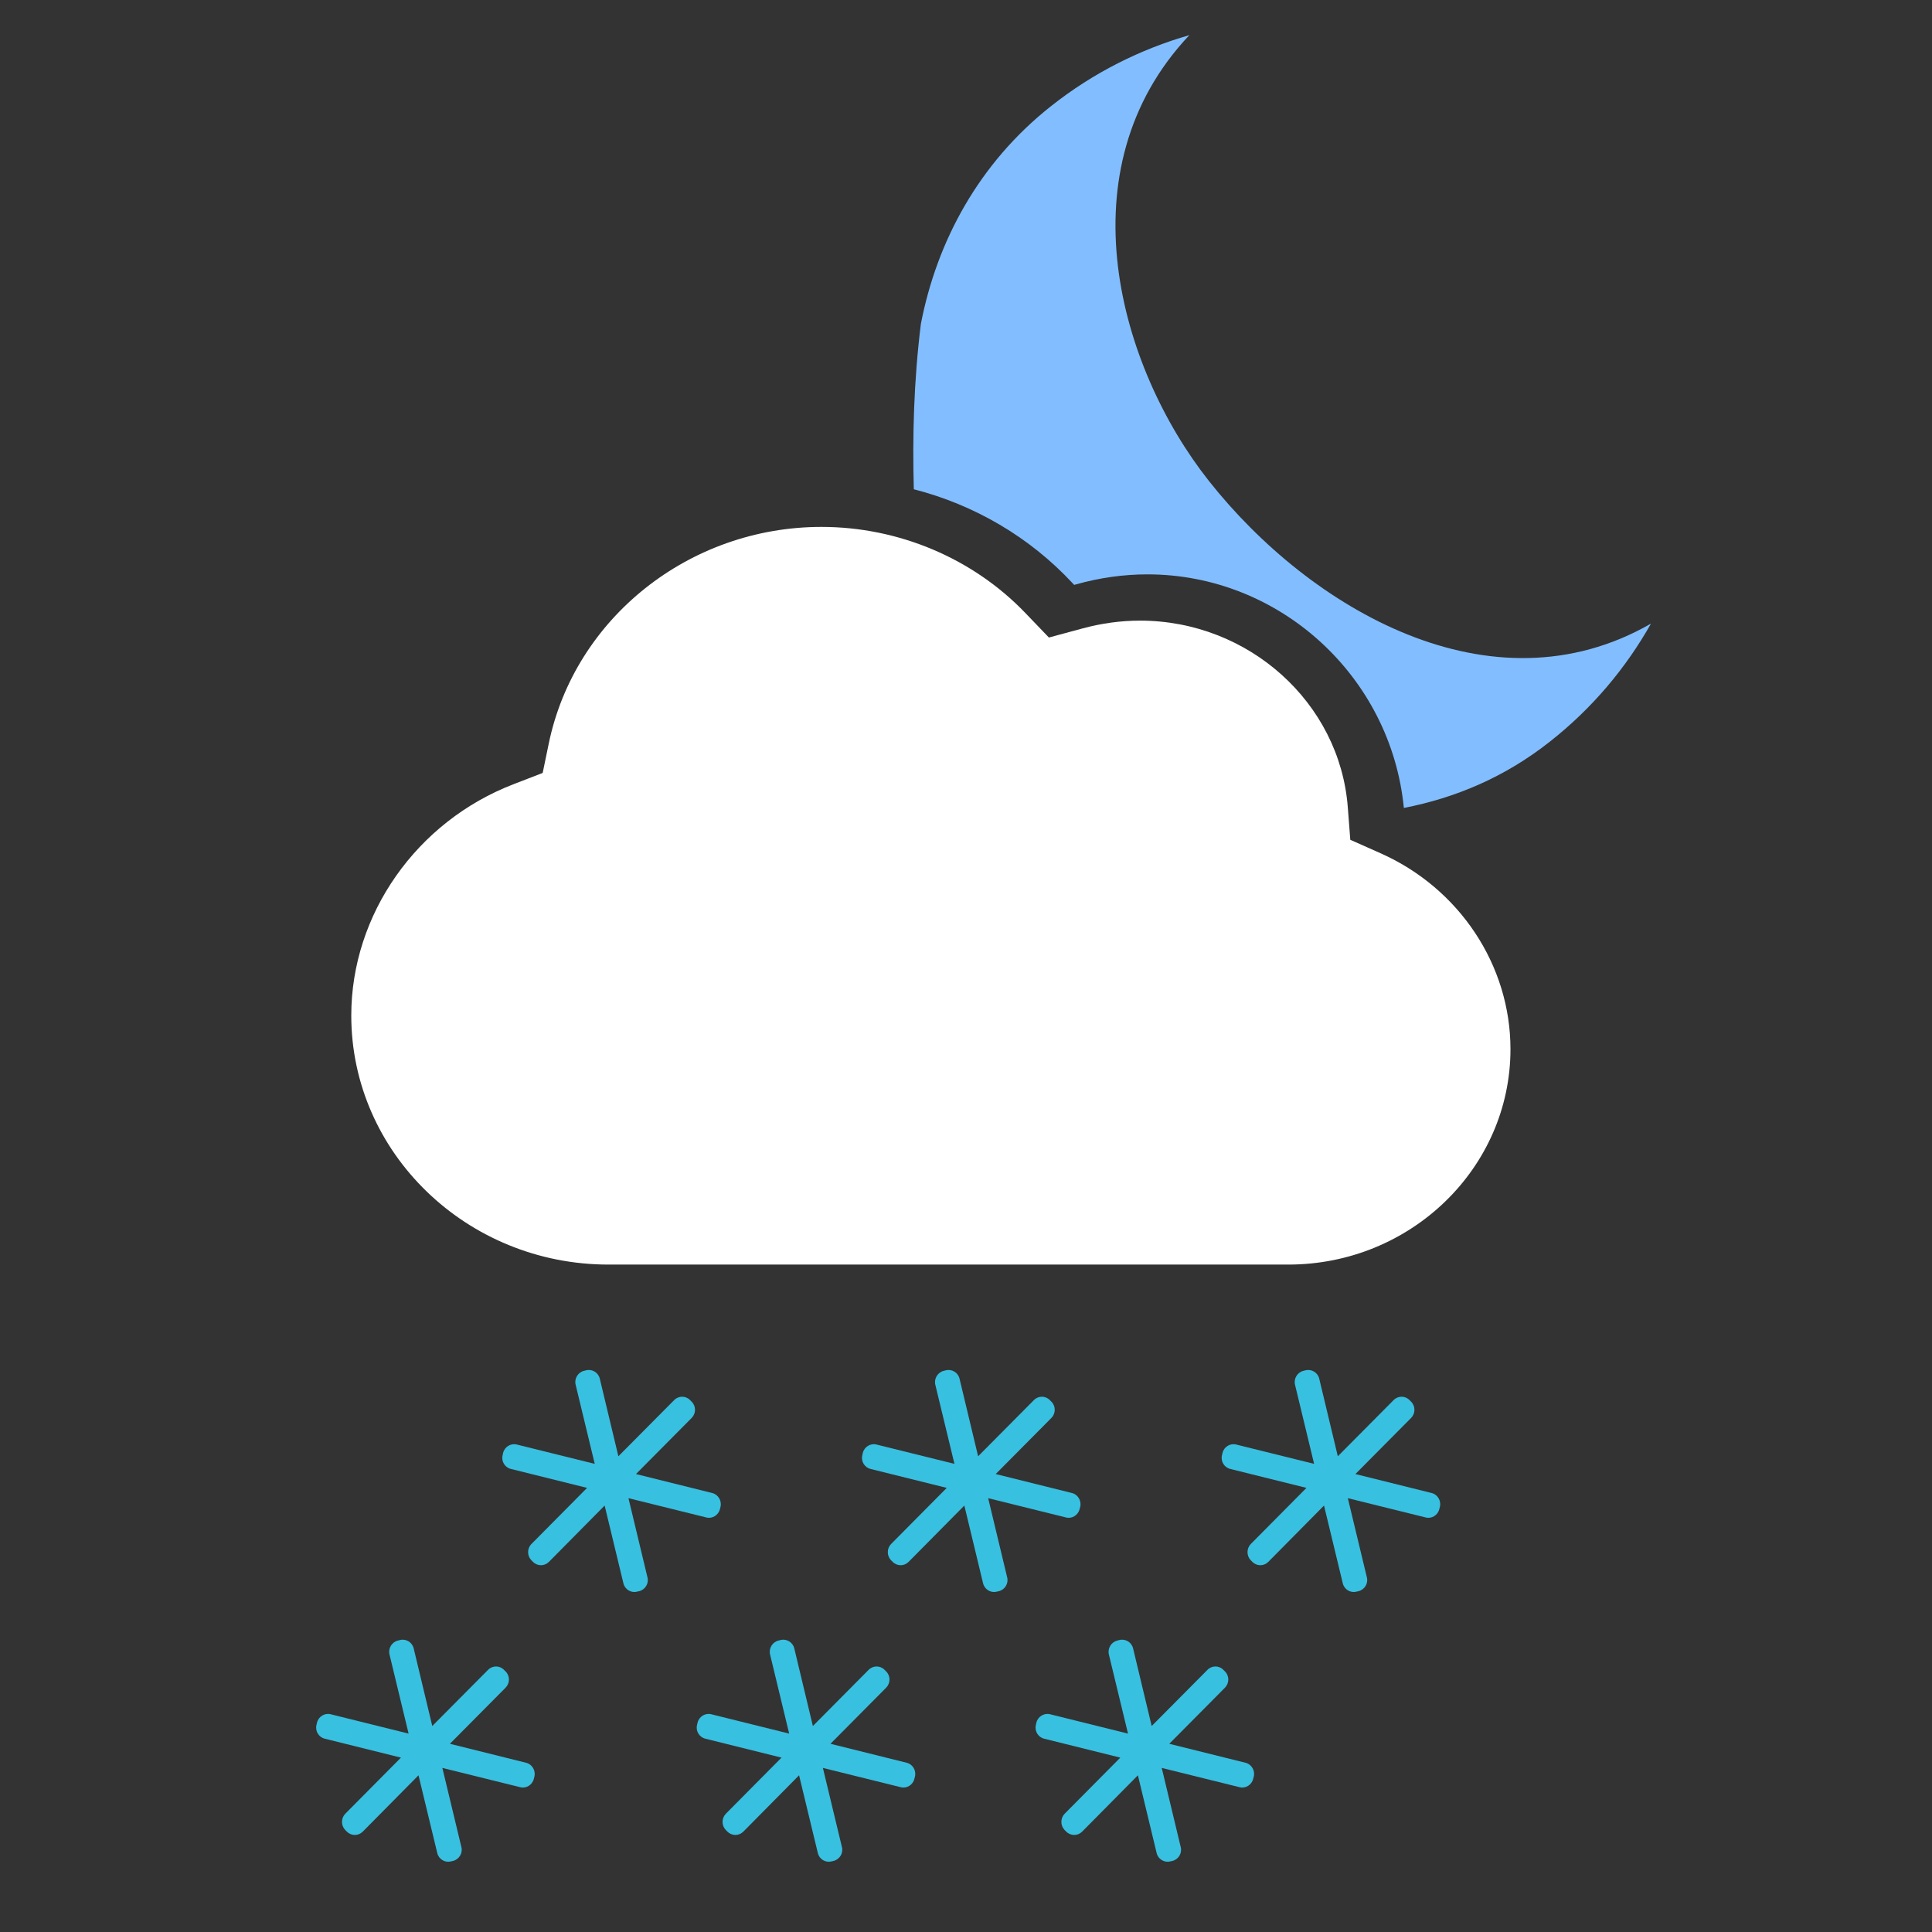 <svg width="55" height="55" viewBox="0 0 55 55" fill="none" xmlns="http://www.w3.org/2000/svg">
<rect x="0" y="0" width="55" height="55" fill="#333333" stroke="none"/>
<path fill-rule="evenodd" clip-rule="evenodd" d="M39.31 24.294L38.44 23.907L38.369 22.982C38.141 20.003 35.544 17.668 32.455 17.668C31.91 17.668 31.358 17.743 30.814 17.891L29.86 18.149L29.186 17.447C27.693 15.892 25.579 15 23.385 15C19.628 15 16.361 17.593 15.622 21.168L15.449 22.004L14.629 22.321C11.86 23.383 10 26.031 10 28.91C10 32.818 13.286 36 17.322 36H36.675C40.163 36 43 33.248 43 29.866C42.999 27.481 41.551 25.294 39.31 24.294Z" fill="white"/>
<path fill-rule="evenodd" clip-rule="evenodd" d="M34.416 13.693C31.854 10.452 30.25 4.822 33.859 1C32.471 1.4 31.131 2.064 29.925 3.018C27.868 4.641 26.67 6.868 26.215 9.224C26.012 10.863 25.974 12.425 26.014 13.928C27.731 14.368 29.311 15.286 30.535 16.603L30.579 16.651L30.639 16.634C31.309 16.446 31.99 16.351 32.664 16.351C36.433 16.351 39.599 19.259 39.965 23C41.42 22.718 42.836 22.129 44.12 21.114C45.33 20.163 46.287 19.016 47 17.753C42.446 20.369 37.286 17.323 34.416 13.693Z" fill="#82BEFF"/>
<path fill-rule="evenodd" clip-rule="evenodd" d="M20.275 42.503C20.445 42.545 20.554 42.724 20.511 42.898L20.495 42.961C20.453 43.134 20.278 43.243 20.108 43.199L17.891 42.65L18.432 44.904C18.477 45.078 18.369 45.254 18.195 45.298L18.133 45.311C17.963 45.355 17.788 45.247 17.747 45.073L17.213 42.86L15.625 44.465C15.499 44.59 15.298 44.59 15.172 44.462L15.126 44.416C15.003 44.288 15.003 44.082 15.129 43.954L16.713 42.357L14.545 41.818C14.373 41.777 14.264 41.601 14.309 41.425L14.322 41.362C14.366 41.186 14.542 41.08 14.712 41.123L16.931 41.673L16.387 39.419C16.344 39.247 16.453 39.066 16.624 39.025L16.686 39.01C16.859 38.967 17.034 39.074 17.075 39.248L17.604 41.457L19.194 39.856C19.319 39.73 19.523 39.73 19.646 39.859L19.692 39.905C19.818 40.032 19.816 40.237 19.692 40.364L18.105 41.963L20.275 42.503ZM35.457 50.182C35.627 50.224 35.736 50.403 35.692 50.577L35.675 50.64C35.634 50.813 35.459 50.922 35.289 50.878L33.072 50.329L33.613 52.583C33.657 52.757 33.55 52.932 33.376 52.977L33.314 52.99C33.144 53.034 32.969 52.926 32.927 52.752L32.394 50.539L30.805 52.144C30.68 52.269 30.479 52.269 30.352 52.141L30.306 52.095C30.184 51.967 30.184 51.761 30.309 51.633L31.893 50.036L29.725 49.497C29.554 49.456 29.445 49.28 29.49 49.103L29.503 49.041C29.546 48.865 29.723 48.759 29.893 48.801L32.112 49.352L31.567 47.098C31.526 46.926 31.635 46.745 31.806 46.704L31.867 46.688C32.041 46.645 32.216 46.753 32.257 46.927L32.786 49.136L34.376 47.535C34.501 47.409 34.705 47.409 34.828 47.538L34.874 47.584C35 47.711 34.997 47.916 34.874 48.043L33.287 49.642L35.457 50.182ZM25.812 50.182C25.982 50.224 26.091 50.403 26.046 50.577L26.03 50.64C25.989 50.813 25.814 50.922 25.643 50.878L23.426 50.329L23.968 52.583C24.012 52.757 23.904 52.932 23.73 52.977L23.669 52.99C23.498 53.034 23.323 52.926 23.282 52.752L22.748 50.539L21.16 52.144C21.034 52.269 20.833 52.269 20.707 52.141L20.661 52.095C20.539 51.967 20.539 51.761 20.664 51.633L22.248 50.036L20.08 49.497C19.909 49.456 19.799 49.28 19.844 49.103L19.858 49.041C19.901 48.865 20.077 48.759 20.247 48.801L22.466 49.352L21.922 47.098C21.881 46.926 21.989 46.745 22.16 46.704L22.222 46.688C22.395 46.645 22.57 46.753 22.612 46.927L23.141 49.136L24.73 47.535C24.856 47.409 25.059 47.409 25.183 47.538L25.229 47.584C25.355 47.711 25.352 47.916 25.229 48.043L23.642 49.642L25.812 50.182ZM14.977 50.182C15.148 50.224 15.255 50.403 15.213 50.577L15.197 50.64C15.155 50.813 14.98 50.922 14.81 50.878L12.593 50.329L13.135 52.583C13.178 52.757 13.07 52.932 12.896 52.977L12.835 52.99C12.664 53.034 12.489 52.926 12.448 52.752L11.914 50.539L10.326 52.144C10.2 52.269 9.999 52.269 9.873 52.141L9.827 52.095C9.705 51.967 9.705 51.761 9.83 51.633L11.414 50.036L9.246 49.497C9.075 49.456 8.965 49.28 9.01 49.103L9.024 49.041C9.067 48.865 9.243 48.759 9.413 48.801L11.632 49.352L11.088 47.098C11.046 46.926 11.155 46.745 11.326 46.704L11.388 46.688C11.561 46.645 11.736 46.753 11.777 46.927L12.306 49.136L13.896 47.535C14.021 47.409 14.225 47.409 14.348 47.538L14.395 47.584C14.521 47.711 14.518 47.916 14.395 48.043L12.808 49.642L14.977 50.182ZM40.756 42.503C40.926 42.545 41.034 42.724 40.99 42.898L40.974 42.961C40.933 43.134 40.758 43.243 40.587 43.199L38.37 42.65L38.912 44.904C38.956 45.078 38.848 45.254 38.674 45.298L38.613 45.311C38.443 45.355 38.267 45.247 38.226 45.073L37.692 42.86L36.104 44.465C35.978 44.59 35.777 44.59 35.651 44.462L35.605 44.416C35.483 44.288 35.483 44.082 35.608 43.954L37.192 42.357L35.024 41.818C34.853 41.777 34.743 41.601 34.788 41.425L34.802 41.362C34.845 41.186 35.021 41.08 35.191 41.123L37.41 41.673L36.866 39.419C36.825 39.247 36.933 39.066 37.105 39.025L37.166 39.01C37.339 38.967 37.514 39.074 37.556 39.248L38.085 41.457L39.675 39.856C39.8 39.73 40.004 39.73 40.127 39.859L40.173 39.905C40.299 40.032 40.296 40.237 40.173 40.364L38.586 41.963L40.756 42.503ZM30.516 42.503C30.685 42.545 30.794 42.724 30.751 42.898L30.734 42.961C30.693 43.134 30.518 43.243 30.348 43.199L28.131 42.65L28.672 44.904C28.716 45.078 28.609 45.254 28.435 45.298L28.373 45.311C28.203 45.355 28.028 45.247 27.986 45.073L27.453 42.86L25.864 44.465C25.738 44.59 25.538 44.59 25.412 44.462L25.365 44.416C25.243 44.288 25.243 44.082 25.368 43.954L26.952 42.357L24.784 41.818C24.613 41.777 24.503 41.601 24.549 41.425L24.562 41.362C24.605 41.186 24.782 41.08 24.952 41.123L27.171 41.673L26.626 39.419C26.585 39.247 26.694 39.066 26.865 39.025L26.926 39.01C27.099 38.967 27.275 39.074 27.316 39.248L27.845 41.457L29.435 39.856C29.56 39.73 29.764 39.73 29.887 39.859L29.933 39.905C30.059 40.032 30.056 40.237 29.933 40.364L28.346 41.963L30.516 42.503Z" fill="#38C0E0"/>
</svg>
